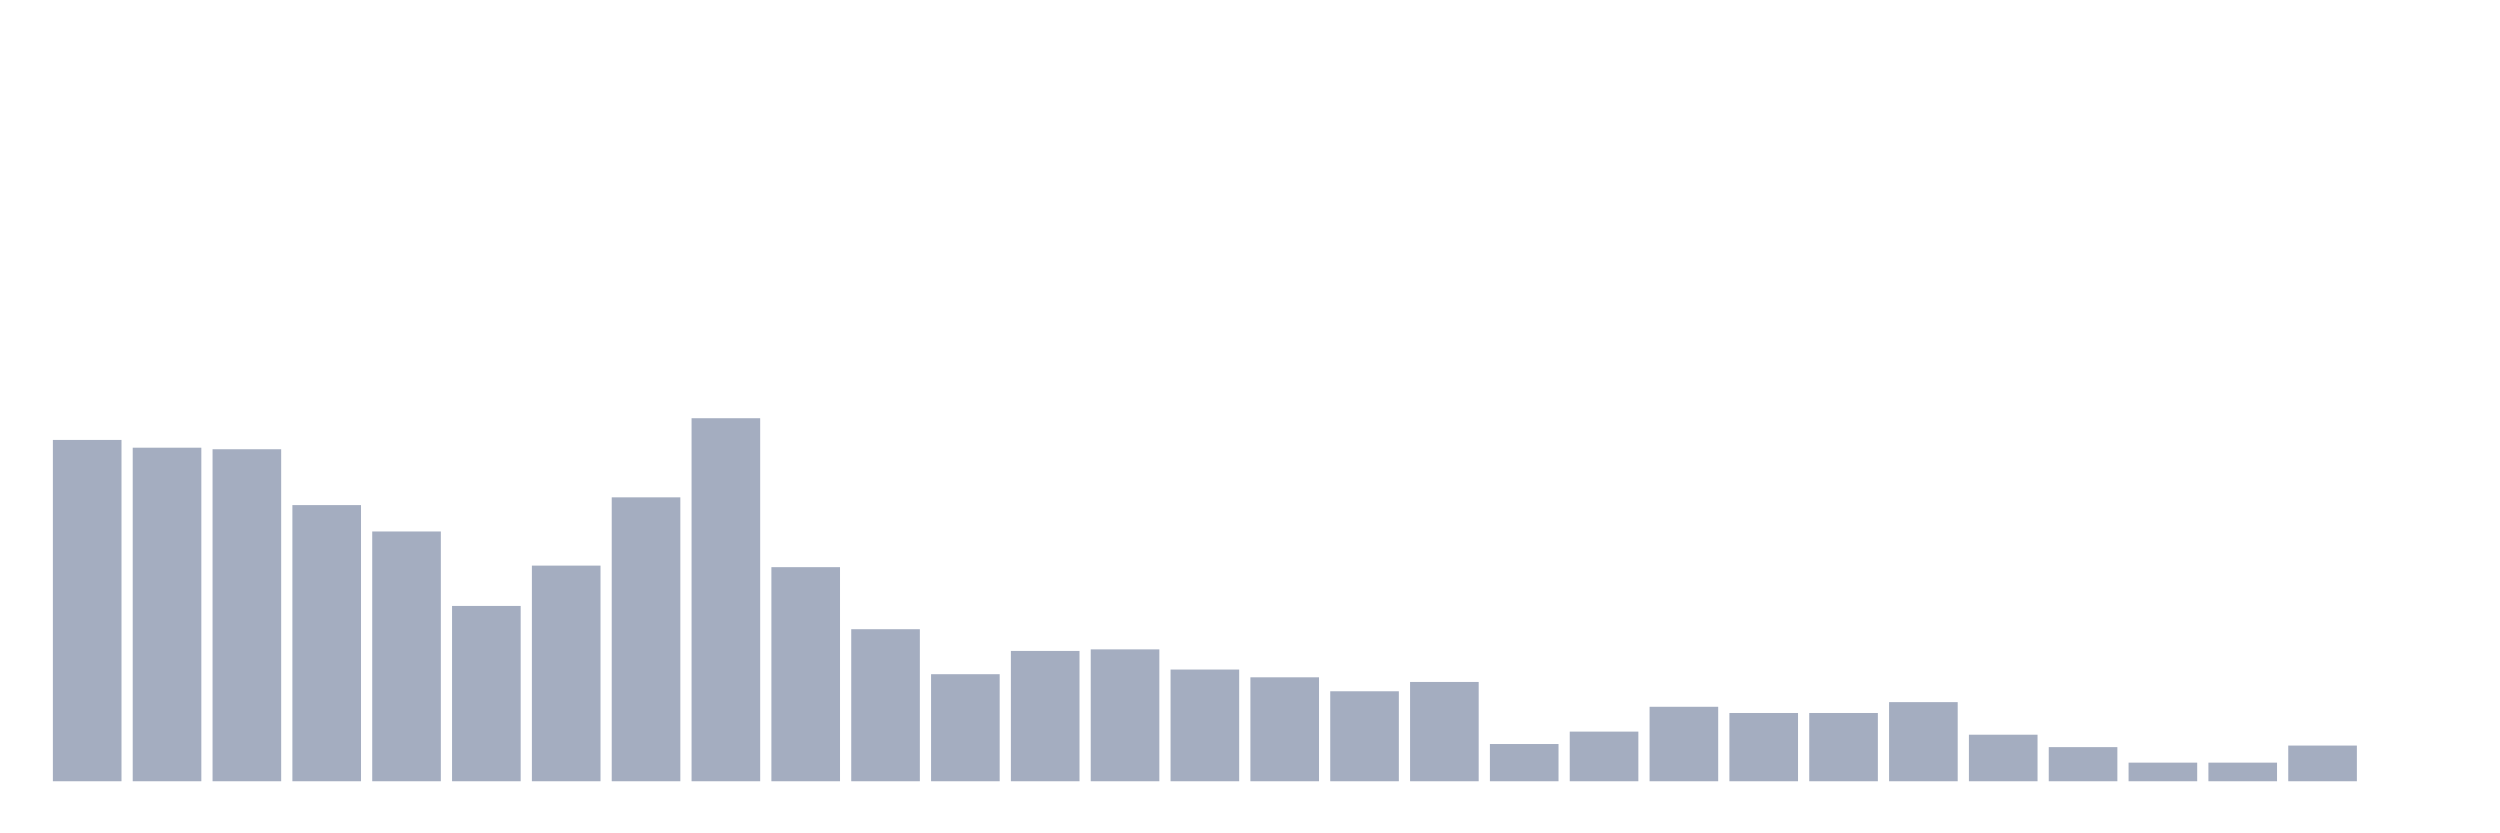 <svg xmlns="http://www.w3.org/2000/svg" viewBox="0 0 480 160"><g transform="translate(10,10)"><rect class="bar" x="0.153" width="13.175" y="74.468" height="65.532" fill="rgb(164,173,192)"></rect><rect class="bar" x="15.482" width="13.175" y="75.957" height="64.043" fill="rgb(164,173,192)"></rect><rect class="bar" x="30.81" width="13.175" y="76.255" height="63.745" fill="rgb(164,173,192)"></rect><rect class="bar" x="46.138" width="13.175" y="86.979" height="53.021" fill="rgb(164,173,192)"></rect><rect class="bar" x="61.466" width="13.175" y="92.043" height="47.957" fill="rgb(164,173,192)"></rect><rect class="bar" x="76.794" width="13.175" y="106.34" height="33.66" fill="rgb(164,173,192)"></rect><rect class="bar" x="92.123" width="13.175" y="98.596" height="41.404" fill="rgb(164,173,192)"></rect><rect class="bar" x="107.451" width="13.175" y="85.489" height="54.511" fill="rgb(164,173,192)"></rect><rect class="bar" x="122.779" width="13.175" y="70.298" height="69.702" fill="rgb(164,173,192)"></rect><rect class="bar" x="138.107" width="13.175" y="98.894" height="41.106" fill="rgb(164,173,192)"></rect><rect class="bar" x="153.436" width="13.175" y="110.809" height="29.191" fill="rgb(164,173,192)"></rect><rect class="bar" x="168.764" width="13.175" y="119.447" height="20.553" fill="rgb(164,173,192)"></rect><rect class="bar" x="184.092" width="13.175" y="114.979" height="25.021" fill="rgb(164,173,192)"></rect><rect class="bar" x="199.42" width="13.175" y="114.681" height="25.319" fill="rgb(164,173,192)"></rect><rect class="bar" x="214.748" width="13.175" y="118.553" height="21.447" fill="rgb(164,173,192)"></rect><rect class="bar" x="230.077" width="13.175" y="120.043" height="19.957" fill="rgb(164,173,192)"></rect><rect class="bar" x="245.405" width="13.175" y="122.723" height="17.277" fill="rgb(164,173,192)"></rect><rect class="bar" x="260.733" width="13.175" y="120.936" height="19.064" fill="rgb(164,173,192)"></rect><rect class="bar" x="276.061" width="13.175" y="132.851" height="7.149" fill="rgb(164,173,192)"></rect><rect class="bar" x="291.39" width="13.175" y="130.468" height="9.532" fill="rgb(164,173,192)"></rect><rect class="bar" x="306.718" width="13.175" y="125.702" height="14.298" fill="rgb(164,173,192)"></rect><rect class="bar" x="322.046" width="13.175" y="126.894" height="13.106" fill="rgb(164,173,192)"></rect><rect class="bar" x="337.374" width="13.175" y="126.894" height="13.106" fill="rgb(164,173,192)"></rect><rect class="bar" x="352.702" width="13.175" y="124.809" height="15.191" fill="rgb(164,173,192)"></rect><rect class="bar" x="368.031" width="13.175" y="131.064" height="8.936" fill="rgb(164,173,192)"></rect><rect class="bar" x="383.359" width="13.175" y="133.447" height="6.553" fill="rgb(164,173,192)"></rect><rect class="bar" x="398.687" width="13.175" y="136.426" height="3.574" fill="rgb(164,173,192)"></rect><rect class="bar" x="414.015" width="13.175" y="136.426" height="3.574" fill="rgb(164,173,192)"></rect><rect class="bar" x="429.344" width="13.175" y="133.149" height="6.851" fill="rgb(164,173,192)"></rect><rect class="bar" x="444.672" width="13.175" y="140" height="0" fill="rgb(164,173,192)"></rect></g></svg>